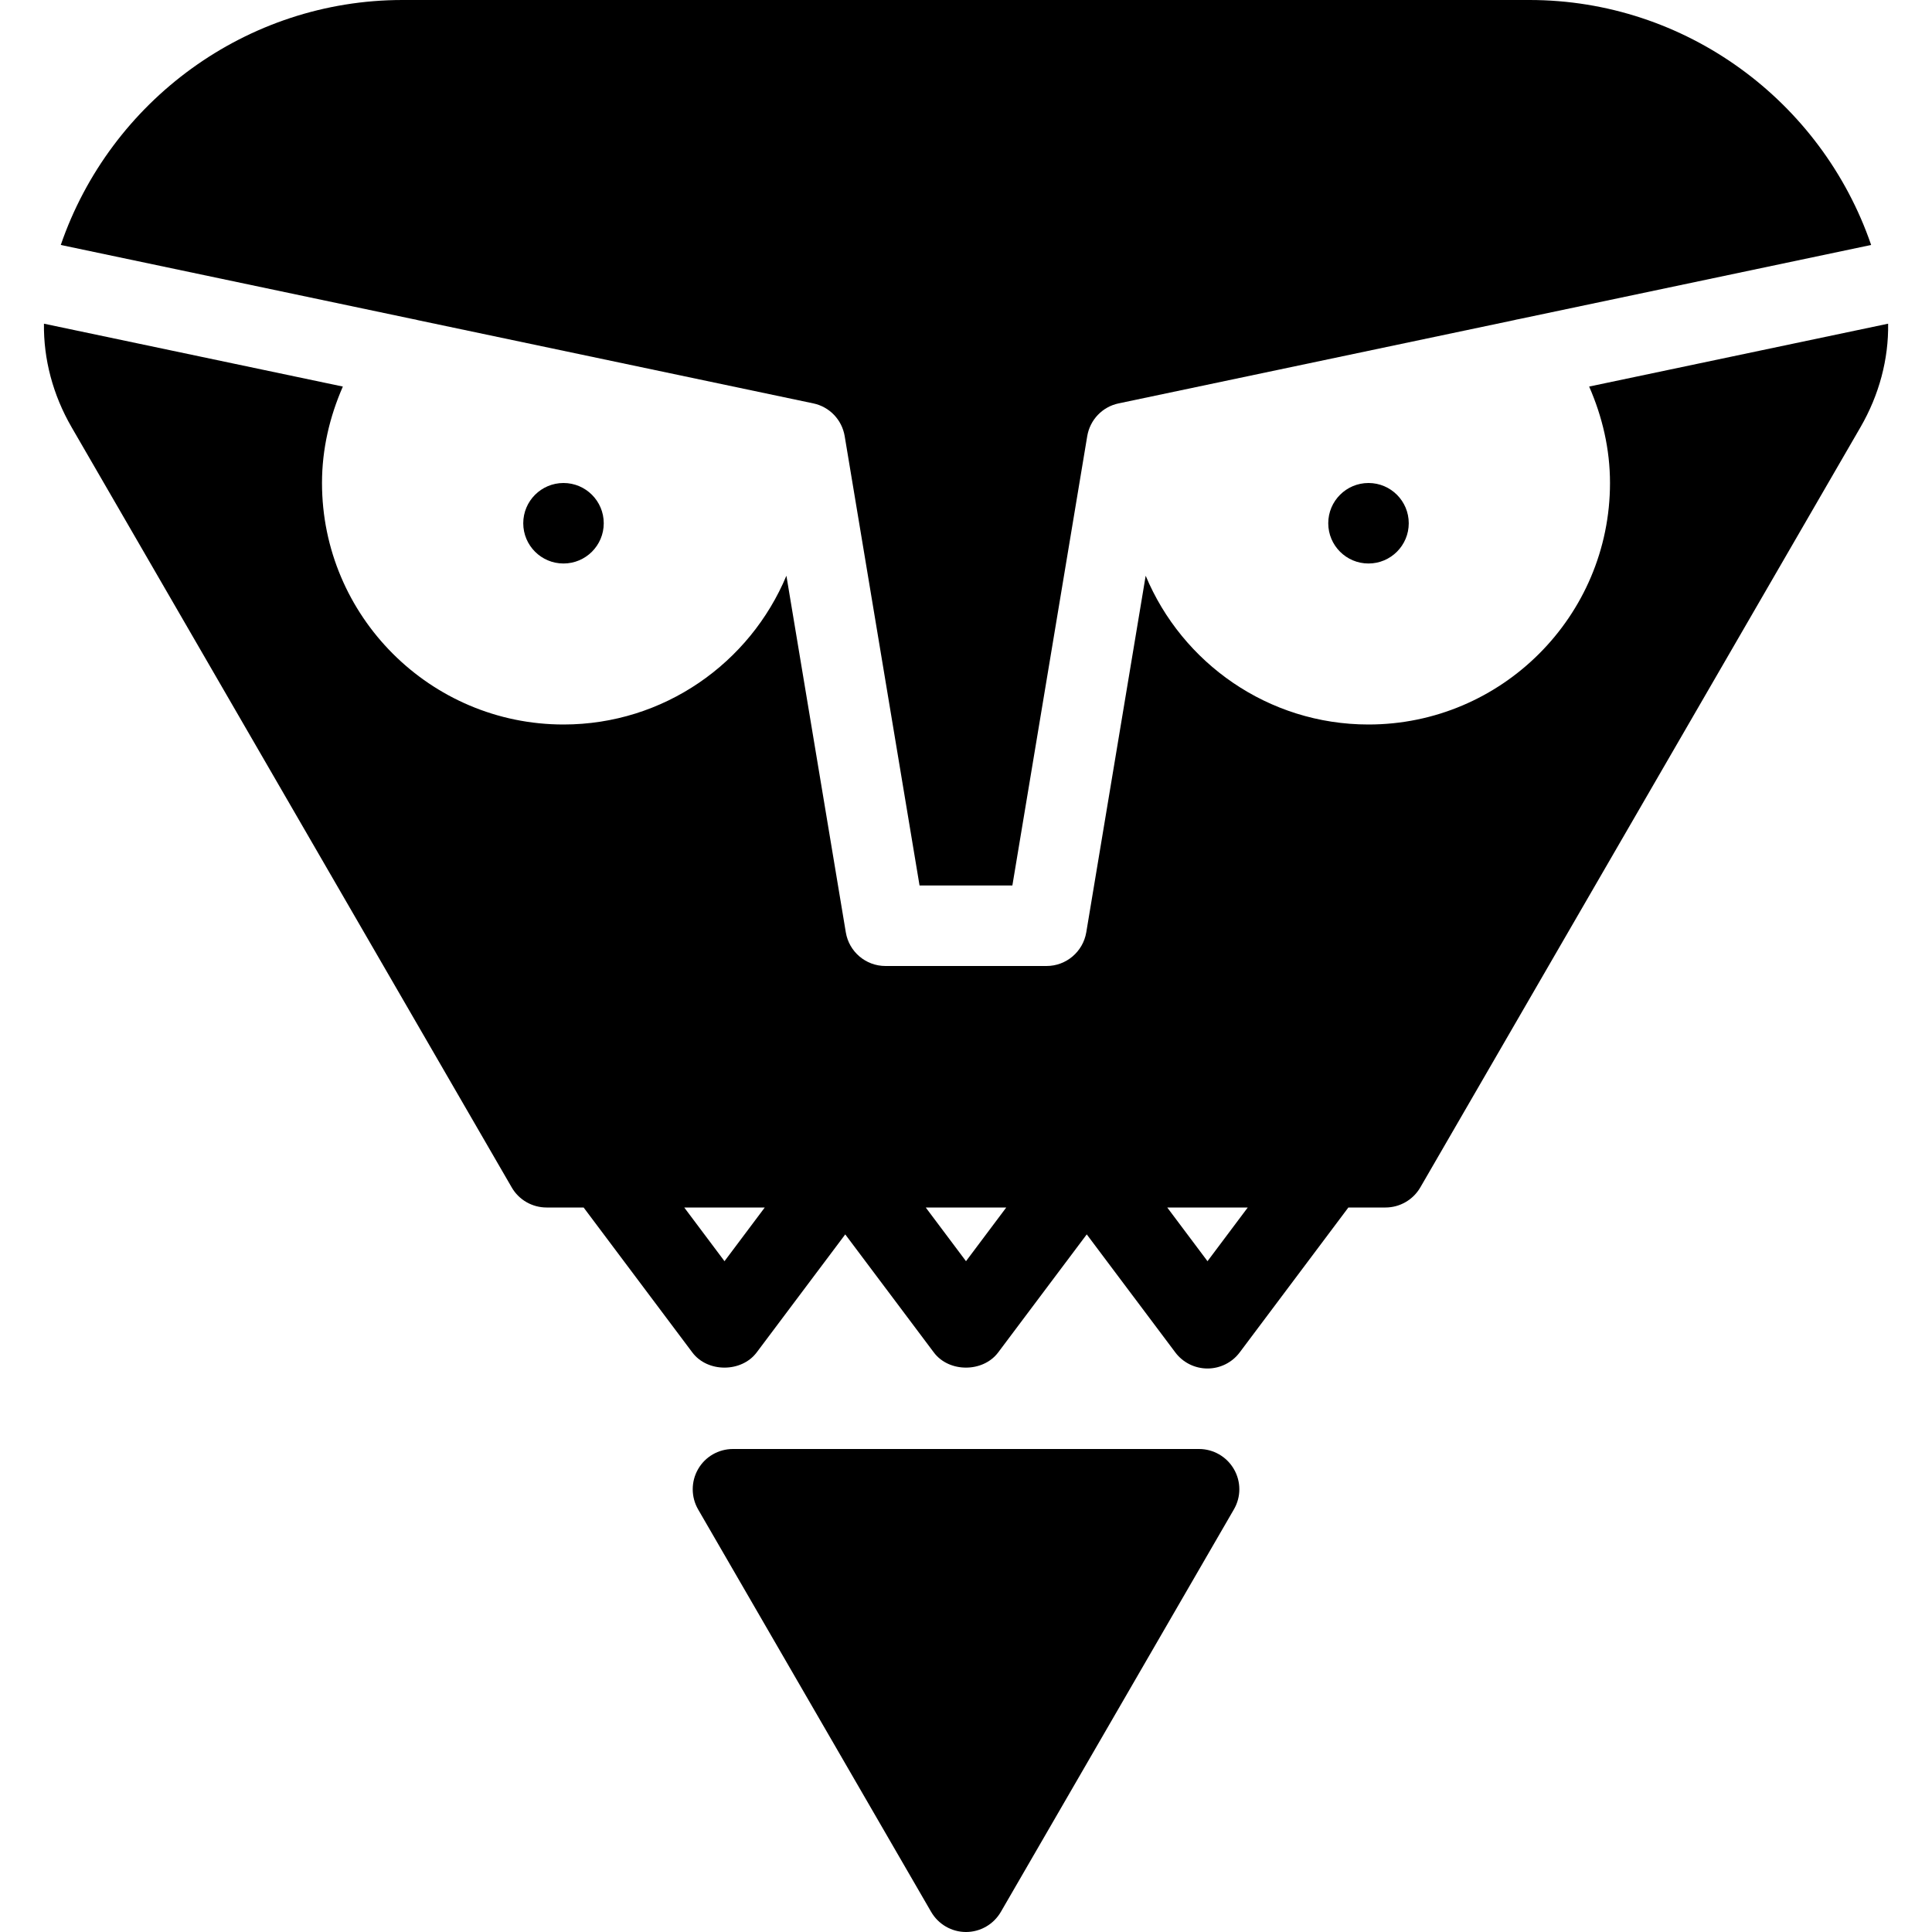 <?xml version="1.0" encoding="iso-8859-1"?>
<!-- Generator: Adobe Illustrator 19.2.1, SVG Export Plug-In . SVG Version: 6.00 Build 0)  -->
<svg version="1.1" xmlns="http://www.w3.org/2000/svg" xmlns:xlink="http://www.w3.org/1999/xlink" x="0px" y="0px"
	 viewBox="0 0 24 24" style="enable-background:new 0 0 24 24;" xml:space="preserve">
<g id="Retro_Bot_1">
</g>
<g id="Retro_Bot_2">
</g>
<g id="Retro_Bot_3">
</g>
<g id="Retro_Bot_4">
</g>
<g id="Wall-E">
</g>
<g id="Eva">
</g>
<g id="Iron_Giant">
</g>
<g id="Marvin">
</g>
<g id="Atlas">
</g>
<g id="Claptrap">
</g>
<g id="Android">
</g>
<g id="Bender">
</g>
<g id="Roberto">
</g>
<g id="Robot_Devil">
	<g>
		<path d="M14.895,18H9.105c-0.179,0-0.344,0.095-0.433,0.25c-0.089,0.155-0.089,0.345,0,0.5l2.895,5C11.657,23.905,11.822,24,12,24
			s0.343-0.095,0.433-0.25l2.895-5c0.09-0.155,0.09-0.345,0-0.5C15.238,18.095,15.073,18,14.895,18z"/>
		<path d="M19.741,4.802C19.905,5.177,20,5.579,20,6c0,1.654-1.346,3-3,3c-1.246,0-2.316-0.764-2.768-1.848l-0.738,4.43
			C13.453,11.823,13.245,12,13,12h-2c-0.245,0-0.453-0.177-0.493-0.418l-0.738-4.43C9.316,8.236,8.246,9,7,9C5.346,9,4,7.654,4,6
			c0-0.421,0.095-0.823,0.259-1.198L0.546,4.021C0.54,4.459,0.656,4.904,0.89,5.308l5.467,9.443C6.446,14.905,6.611,15,6.79,15H7.25
			l1.35,1.8c0.188,0.252,0.611,0.252,0.8,0l1.1-1.466l1.1,1.466c0.188,0.252,0.611,0.252,0.8,0l1.1-1.466l1.1,1.466
			c0.094,0.126,0.243,0.2,0.4,0.2s0.306-0.074,0.4-0.2l1.35-1.8h0.461c0.178,0,0.343-0.095,0.433-0.25l5.467-9.442
			c0.234-0.404,0.351-0.849,0.344-1.287L19.741,4.802z M9,15.667L8.5,15h1L9,15.667z M12,15.667L11.5,15h1L12,15.667z M15,15.667
			L14.5,15h1L15,15.667z"/>
		<path d="M5.19,3.977l4.913,1.034c0.202,0.042,0.356,0.204,0.39,0.407L11.423,11h1.153l0.93-5.582
			c0.034-0.203,0.188-0.365,0.39-0.407l4.913-1.034c0.02-0.006,0.04-0.009,0.06-0.013l4.375-0.921C22.629,1.252,20.936,0,19,0H5
			C3.064,0,1.371,1.252,0.755,3.043l4.376,0.921C5.152,3.968,5.171,3.97,5.19,3.977z"/>
		<circle cx="7" cy="6.5" r="0.5"/>
		<circle cx="17" cy="6.5" r="0.5"/>
	</g>
</g>
<g id="Robocop">
</g>
<g id="ED_209">
</g>
<g id="Optimus_Prime">
</g>
<g id="Robot_1">
</g>
<g id="Robot_2">
</g>
<g id="Robot_3">
</g>
<g id="Robot_Arm_1">
</g>
<g id="Robot_Arm_2">
</g>
<g id="Robot_Arm_3">
</g>
<g id="Robot_Arm_4">
</g>
<g id="Robot_Arm_5">
</g>
<g id="K5_Robot">
</g>
<g id="Robot_Machine_1">
</g>
<g id="Robot_Machine_2">
</g>
<g id="Artifical_Intelligence_1">
</g>
<g id="Artifical_Intelligence_2">
</g>
<g id="Robot_4">
</g>
<g id="Robot_5">
</g>
<g id="Robot_6">
</g>
<g id="Robot_7">
</g>
<g id="Robot_8">
</g>
<g id="Robot_9">
</g>
<g id="Robot_10">
</g>
<g id="Robot_11">
</g>
<g id="Robot_12">
</g>
<g id="Robot_13">
</g>
</svg>
